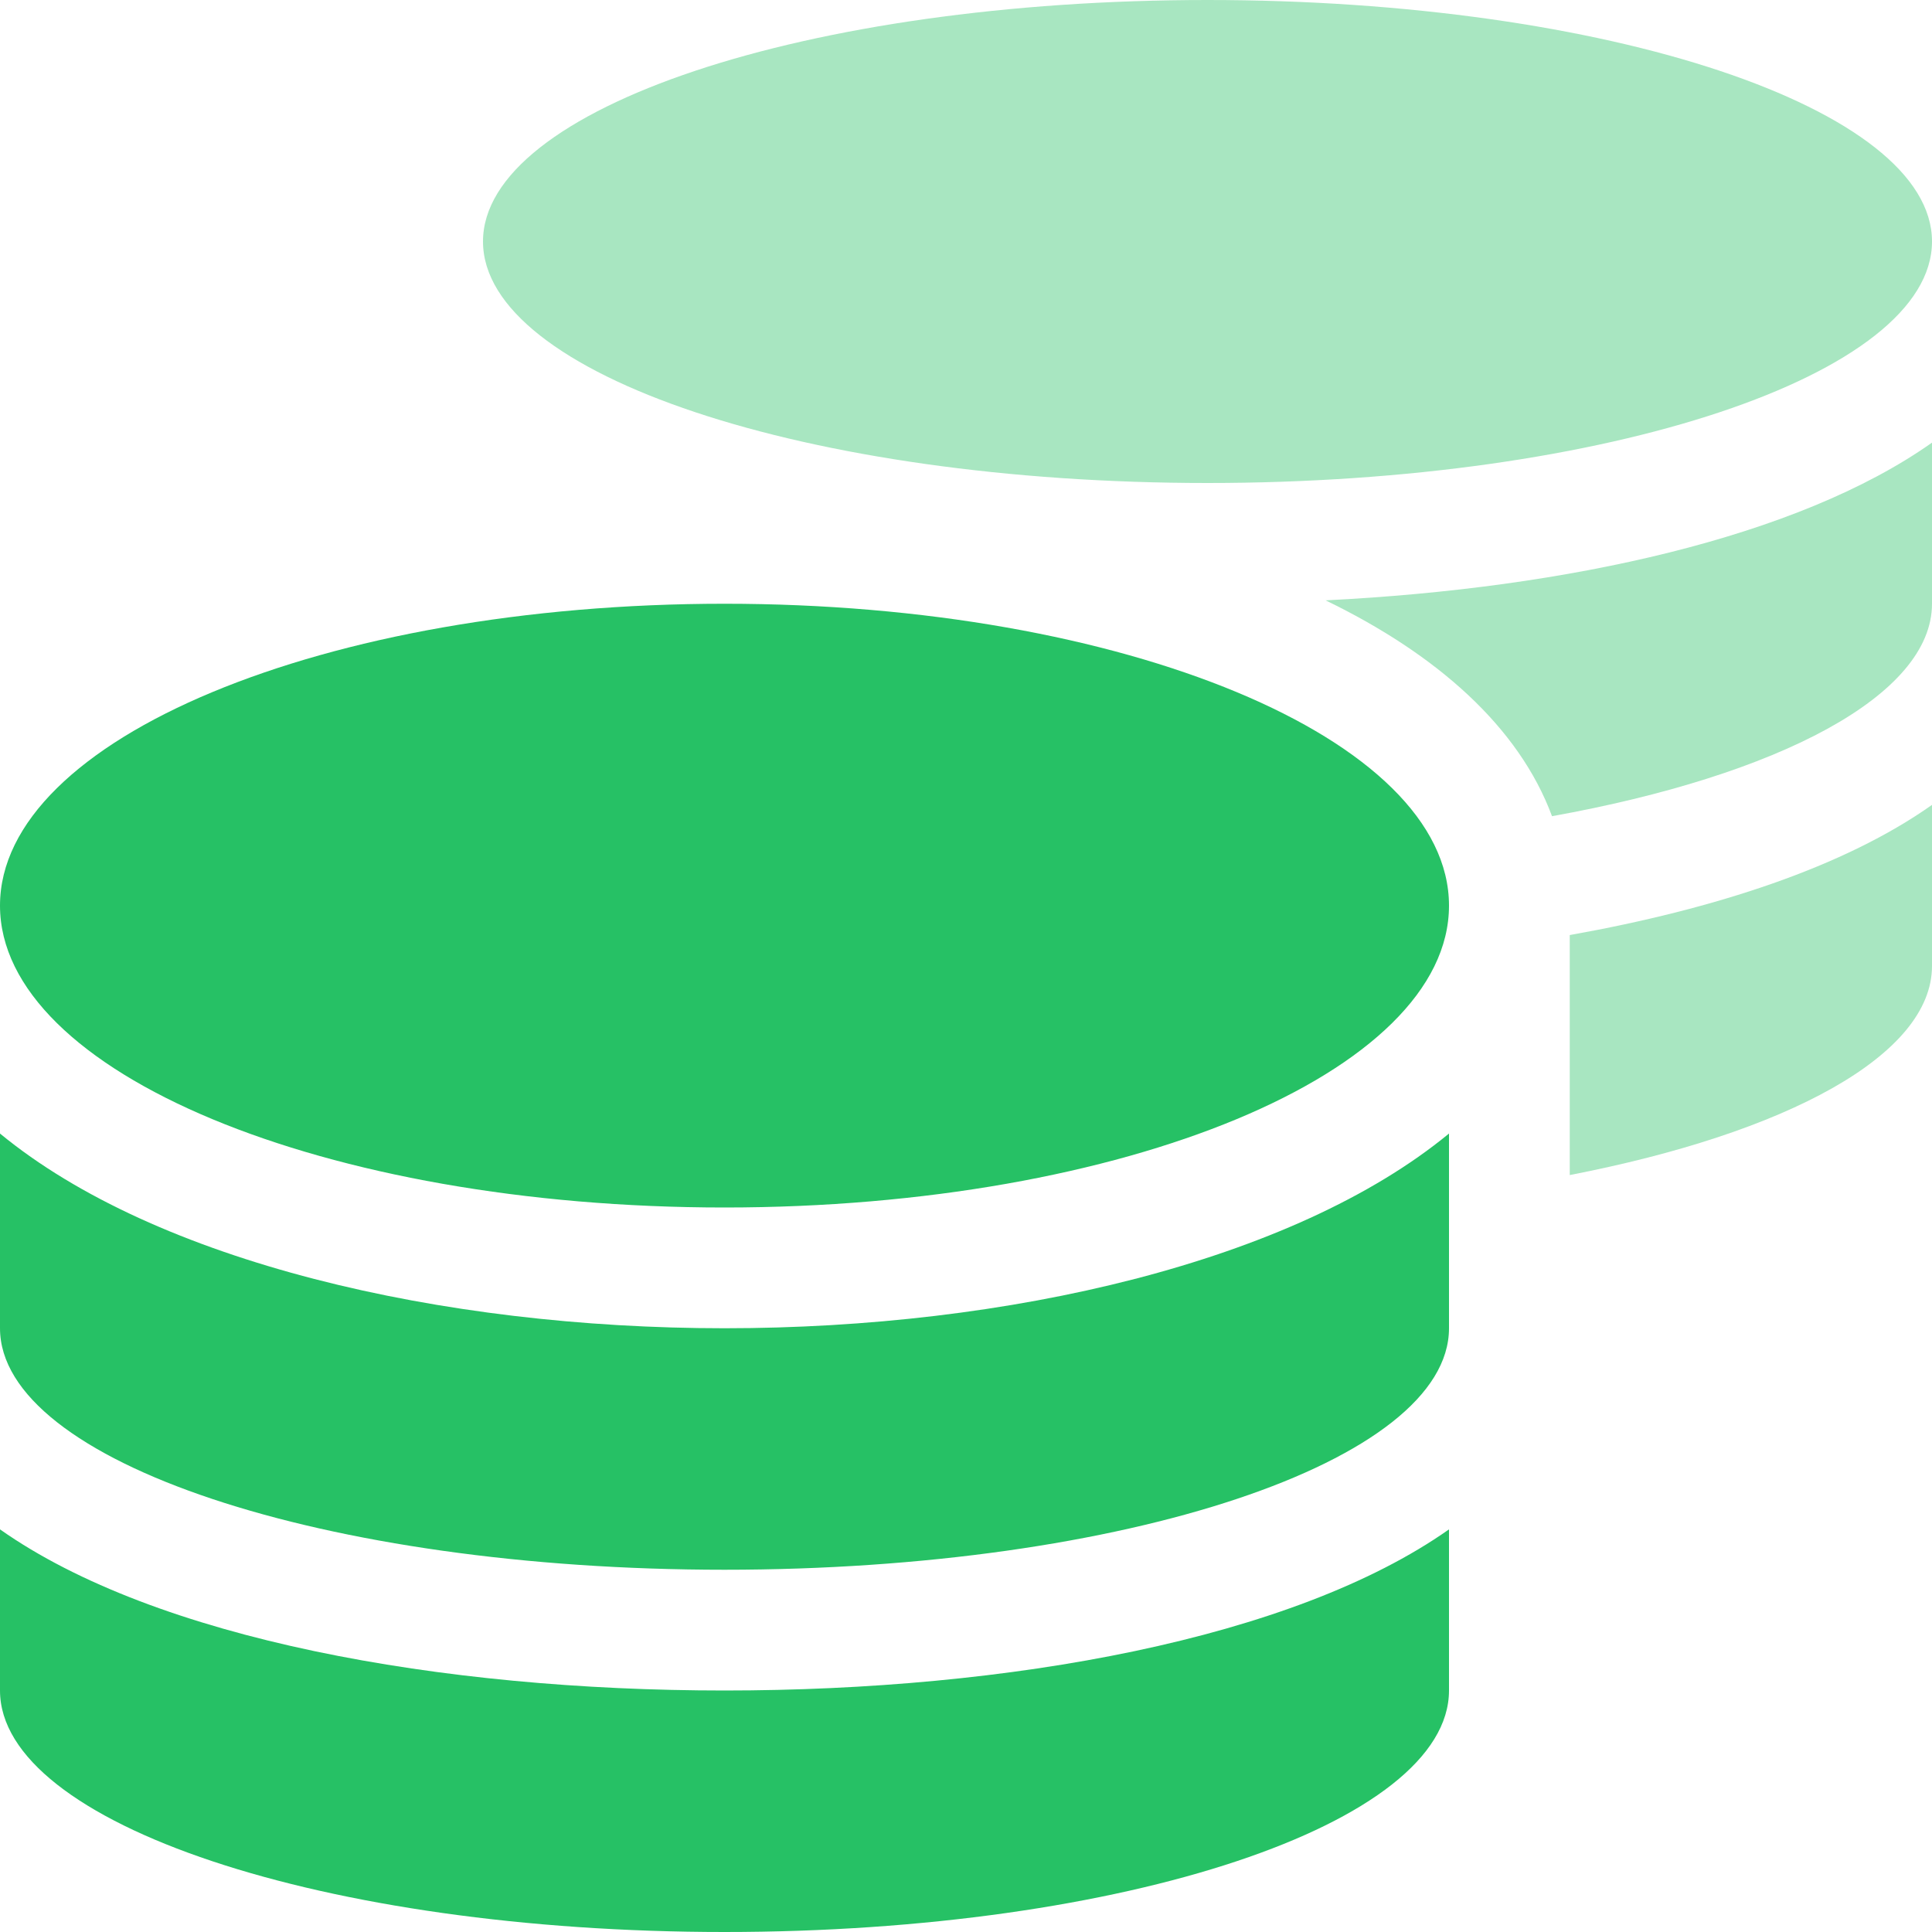 <?xml version="1.0" encoding="utf-8"?>
<!-- Generator: Adobe Illustrator 24.0.2, SVG Export Plug-In . SVG Version: 6.00 Build 0)  -->
<svg version="1.1" id="Layer_1" xmlns="http://www.w3.org/2000/svg" xmlns:xlink="http://www.w3.org/1999/xlink" x="0px" y="0px"
	 viewBox="0 0 512 512" style="enable-background:new 0 0 512 512;" xml:space="preserve">
<style type="text/css">
	.st0{opacity:0.4;fill:#26C165;enable-background:new    ;}
	.st1{fill:#26C165;}
</style>
<path class="st0" d="M416,311.4c57.3-11.1,96-31.7,96-55.4v-42.7c-23.2,16.4-57.3,27.6-96,34.5V311.4z M411.3,216.3
	c60-10.8,100.7-32,100.7-56.3v-42.7c-35.5,25.1-96.5,38.6-160.7,41.8C380.8,173.4,402.5,192.6,411.3,216.3z M512,64
	c0-35.3-86-64-192-64S128,28.7,128,64s86,64,192,64S512,99.3,512,64z"/>
<path class="st1" d="M192,320c106,0,192-35.8,192-80s-86-80-192-80S0,195.8,0,240S86,320,192,320z M0,405.3V448c0,35.3,86,64,192,64
	s192-28.7,192-64v-42.7C342.7,434.4,267.2,448,192,448S41.3,434.4,0,405.3z M0,300.4V352c0,35.3,86,64,192,64s192-28.7,192-64v-51.6
	c-41.3,34-116.9,51.6-192,51.6S41.3,334.4,0,300.4z"/>
</svg>
